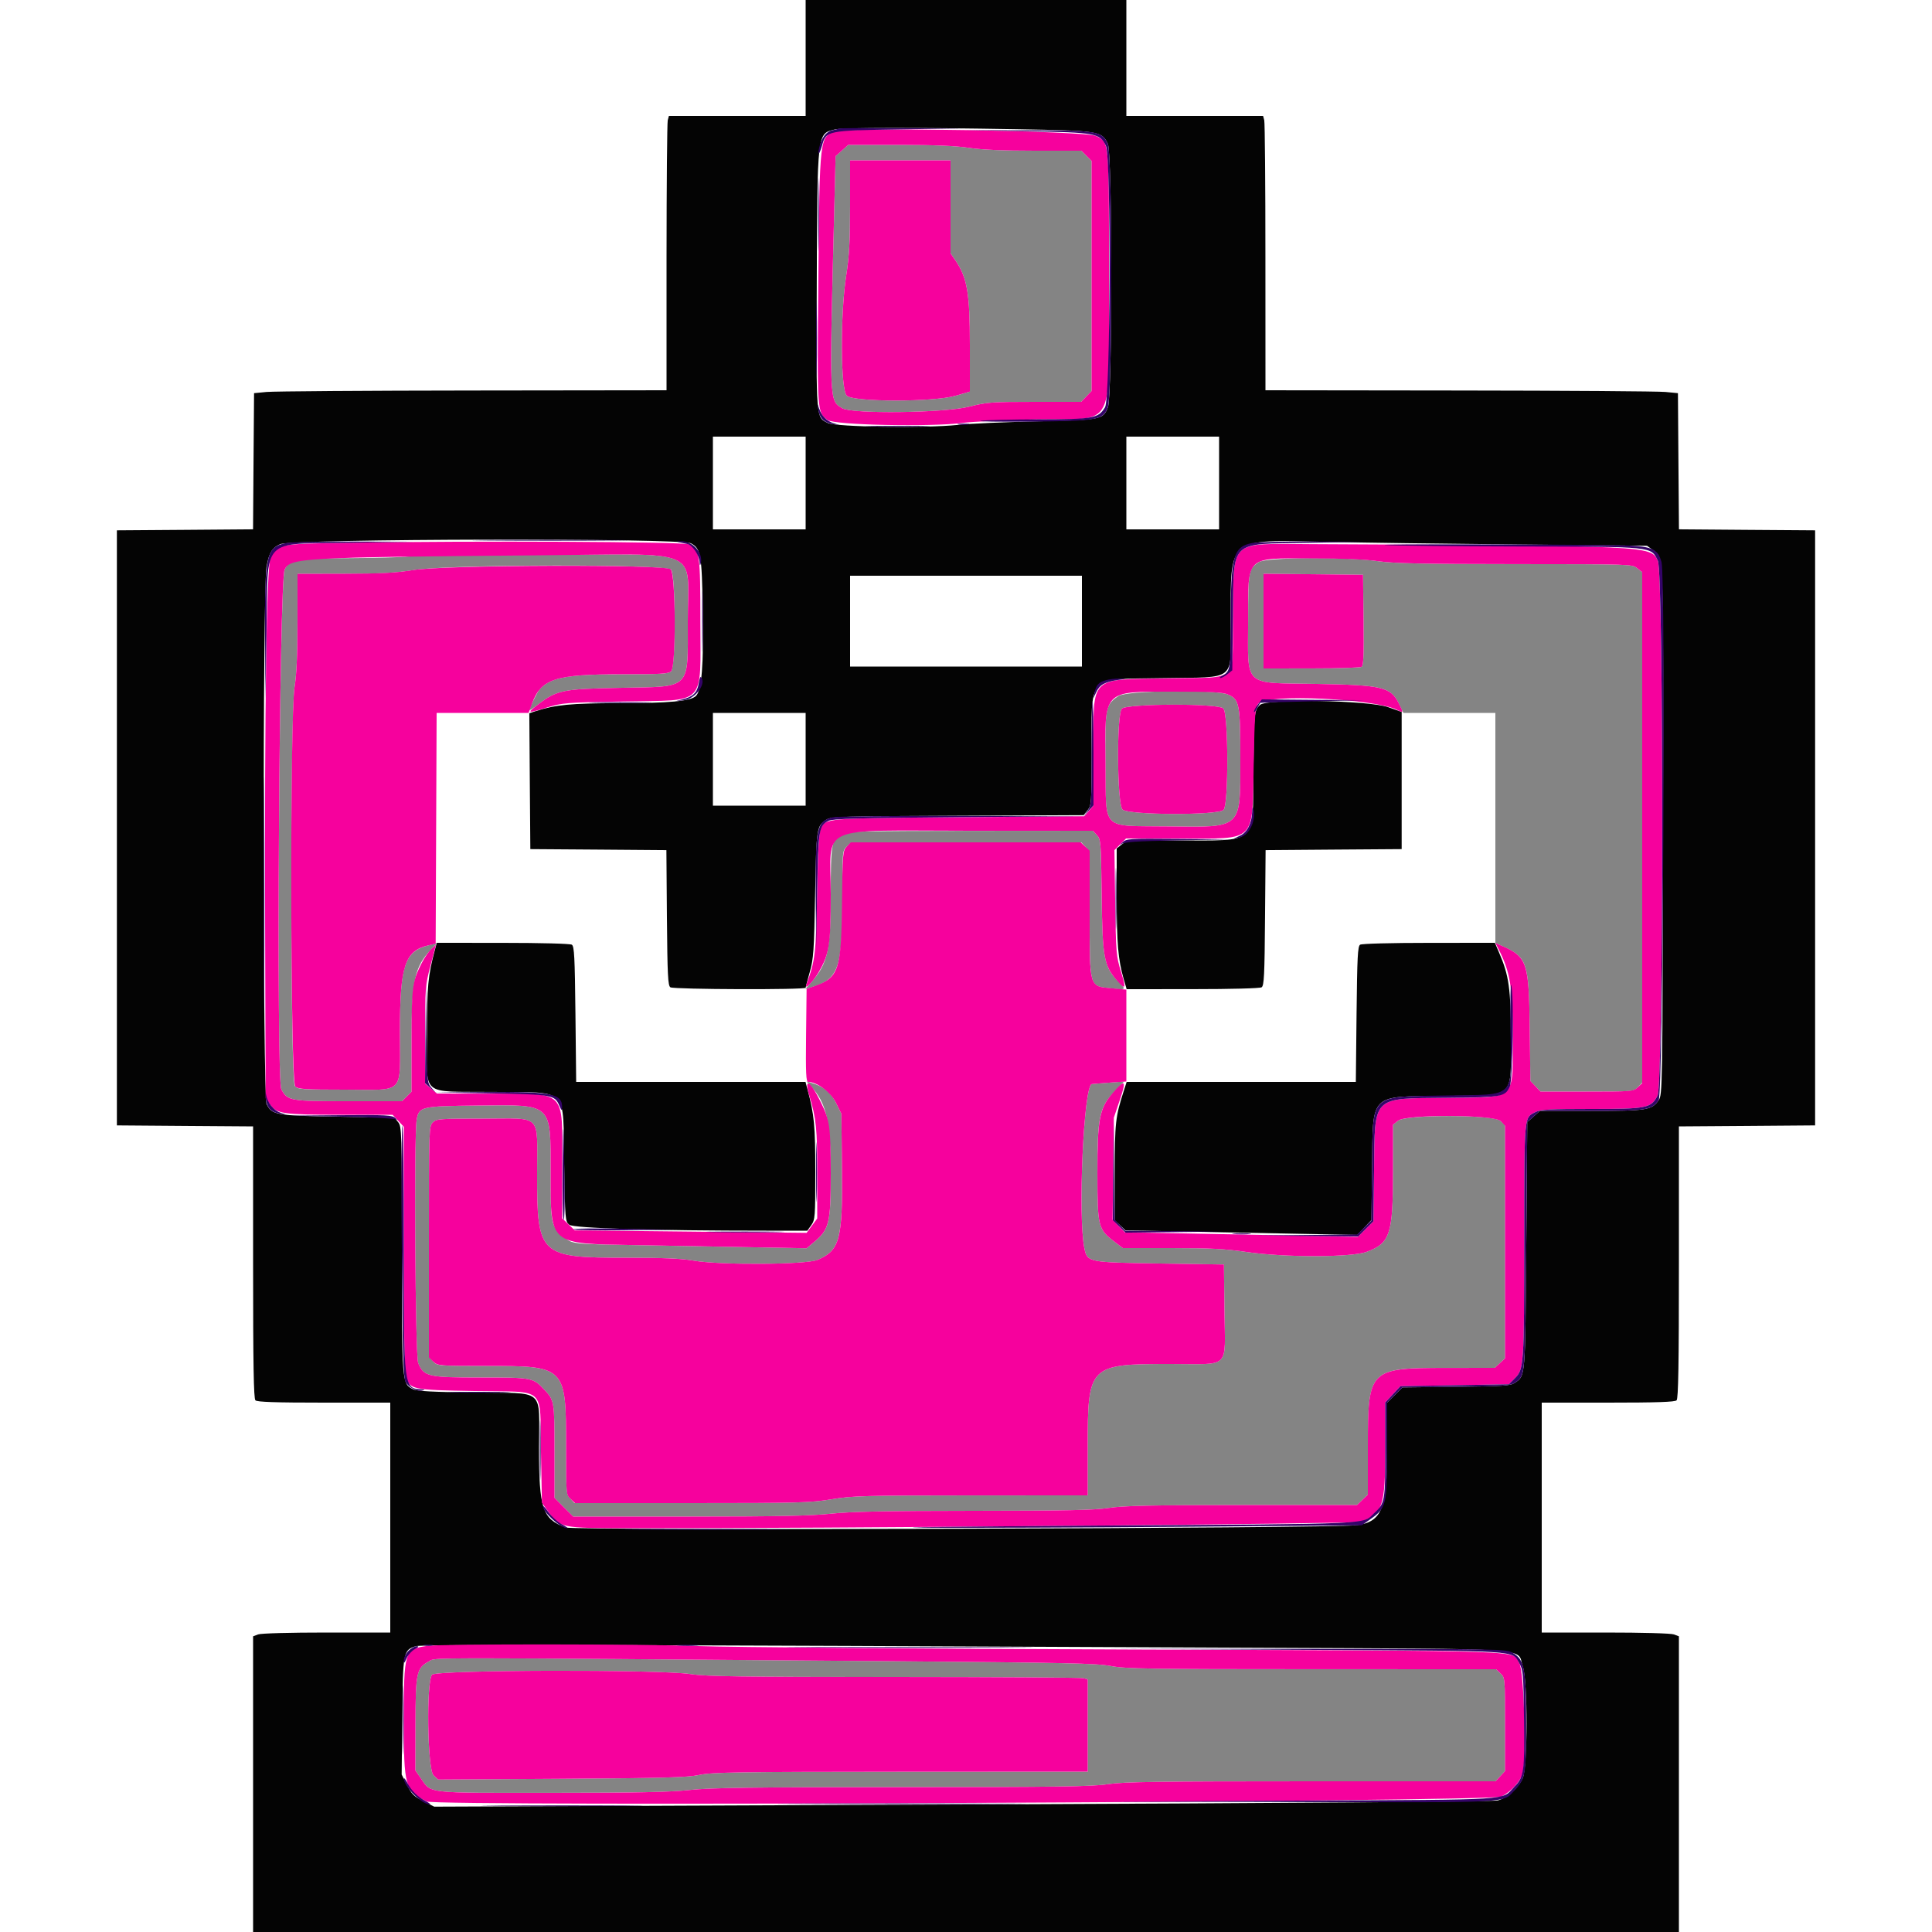<svg xmlns="http://www.w3.org/2000/svg" width="40" height="40" viewBox="0 0 40 40" fill="none">
<path fillRule="evenodd" clipRule="evenodd" d="M17.43 3.117L17.3 3.233L17.272 4.347C17.17 8.36 17.167 8.293 17.438 8.453C17.644 8.574 19.549 8.551 20.064 8.42C20.43 8.327 20.526 8.32 21.421 8.32H22.385L22.492 8.208L22.6 8.096V5.713V3.331L22.494 3.225L22.389 3.12H21.421C20.766 3.12 20.325 3.101 20.056 3.06C19.782 3.019 19.337 3 18.61 3L17.561 3L17.43 3.117ZM19.68 4.282V5.244L19.781 5.392C20.025 5.749 20.08 6.07 20.08 7.136V8.108L19.783 8.194C19.329 8.326 17.673 8.325 17.532 8.193C17.402 8.07 17.394 6.521 17.52 5.704C17.583 5.3 17.6 4.988 17.6 4.254V3.32H18.64H19.68V4.282ZM8.46 11.521C8.328 11.538 7.763 11.553 7.205 11.556C6.119 11.56 5.996 11.582 5.894 11.791C5.781 12.02 5.716 22.346 5.825 22.553C5.952 22.792 5.999 22.8 7.22 22.8H8.323L8.422 22.702L8.52 22.604L8.52 21.552C8.521 20.301 8.582 20.019 8.929 19.653L9.05 19.526L8.88 19.569C8.375 19.697 8.28 19.982 8.28 21.36C8.28 22.692 8.406 22.56 7.133 22.56C6.253 22.56 6.167 22.554 6.106 22.487C6.011 22.382 6.005 14.795 6.099 14.22C6.14 13.972 6.159 13.552 6.159 12.87L6.16 11.88H7.114C7.868 11.88 8.177 11.863 8.584 11.8C9.347 11.683 13.788 11.677 13.894 11.793C13.991 11.9 13.994 13.8 13.897 13.897C13.843 13.951 13.695 13.96 12.89 13.96C11.744 13.96 11.384 14.027 11.168 14.279C11.12 14.335 10.96 14.663 10.96 14.705C10.96 14.715 11.043 14.661 11.144 14.583C11.53 14.289 11.654 14.263 12.84 14.241C14.327 14.212 14.239 14.298 14.24 12.868C14.24 11.319 14.579 11.479 11.304 11.486C9.872 11.489 8.592 11.505 8.46 11.521ZM26.063 11.638C25.851 11.777 25.843 11.822 25.841 12.844C25.839 14.248 25.716 14.133 27.26 14.16C28.637 14.184 28.794 14.222 28.967 14.578L29.056 14.76H30.008H30.96V17.141V19.523L31.13 19.6C31.618 19.82 31.654 19.933 31.671 21.28L31.684 22.38L31.79 22.49L31.895 22.6H32.86C33.818 22.6 33.827 22.599 33.913 22.507L34 22.415V17.13V11.846L33.895 11.763C33.791 11.681 33.756 11.68 31.364 11.679C29.463 11.678 28.853 11.665 28.54 11.62C27.886 11.525 26.215 11.537 26.063 11.638ZM28.231 12.837C28.239 13.56 28.23 13.782 28.191 13.807C28.163 13.824 27.694 13.839 27.15 13.839L26.16 13.84V12.859V11.879L27.19 11.889L28.22 11.9L28.231 12.837ZM23.156 14.411C22.888 14.59 22.875 14.655 22.888 15.82C22.904 17.222 22.774 17.092 24.18 17.11C25.728 17.129 25.68 17.174 25.68 15.713C25.68 14.579 25.66 14.478 25.423 14.379C25.16 14.269 23.329 14.295 23.156 14.411ZM25.327 14.666C25.433 14.762 25.439 16.65 25.334 16.767C25.227 16.884 23.358 16.878 23.24 16.76C23.127 16.648 23.115 14.796 23.226 14.673C23.322 14.567 25.21 14.561 25.327 14.666ZM17.43 17.263C17.216 17.379 17.2 17.467 17.2 18.511C17.2 19.671 17.139 19.948 16.797 20.337L16.675 20.476L16.79 20.443C17.358 20.28 17.44 20.055 17.44 18.646C17.44 17.619 17.44 17.613 17.532 17.527L17.625 17.44H20.005H22.386L22.473 17.533C22.558 17.624 22.56 17.646 22.56 18.903C22.56 20.416 22.558 20.41 22.926 20.454C23.325 20.502 23.329 20.499 23.161 20.33C22.858 20.025 22.825 19.856 22.808 18.54C22.794 17.427 22.79 17.376 22.71 17.29L22.626 17.2L20.083 17.202C17.912 17.203 17.524 17.212 17.43 17.263ZM16.787 22.485C17.111 22.839 17.199 23.222 17.2 24.291C17.2 25.325 17.169 25.453 16.851 25.718L16.7 25.844L15.52 25.822C14.871 25.81 13.809 25.791 13.16 25.779C11.81 25.755 11.848 25.76 11.659 25.593C11.404 25.37 11.4 25.348 11.4 24.268C11.4 22.829 11.446 22.872 9.898 22.889C8.714 22.901 8.672 22.911 8.626 23.187C8.569 23.534 8.597 28.076 8.657 28.22C8.774 28.5 8.858 28.52 9.952 28.52C11.018 28.52 11.037 28.524 11.265 28.767C11.477 28.993 11.48 29.007 11.48 30.043V31.011L11.674 31.206L11.868 31.4L14.264 31.399C16.087 31.399 16.789 31.384 17.2 31.34C17.61 31.296 18.32 31.281 20.16 31.28C22.079 31.279 22.659 31.266 22.96 31.22C23.261 31.174 23.832 31.161 25.718 31.161L28.095 31.16L28.208 31.052L28.32 30.945L28.321 29.942C28.322 28.343 28.345 28.32 29.953 28.32H30.948L31.054 28.222L31.16 28.124V25.709V23.294L31.067 23.207C30.927 23.075 29.112 23.072 28.945 23.203L28.84 23.286V24.268C28.84 25.555 28.78 25.737 28.297 25.917C27.982 26.036 26.593 26.037 25.8 25.92C25.372 25.857 25.05 25.84 24.253 25.84L23.246 25.84L23.073 25.708C22.734 25.45 22.721 25.398 22.721 24.283C22.72 23.113 22.76 22.924 23.085 22.587L23.273 22.392L22.967 22.415C22.798 22.427 22.635 22.441 22.605 22.446C22.436 22.469 22.313 25.196 22.452 25.85C22.512 26.134 22.527 26.137 24.018 26.16L25.34 26.18L25.351 27.136C25.364 28.369 25.494 28.24 24.241 28.24C22.541 28.24 22.52 28.261 22.52 29.966V30.96L20.11 30.961C17.899 30.962 17.66 30.968 17.22 31.041C16.779 31.113 16.543 31.12 14.317 31.12H11.894L11.807 31.027C11.722 30.938 11.72 30.906 11.72 29.942C11.72 28.287 11.713 28.28 10.052 28.28C9.06 28.28 9.053 28.279 8.967 28.187L8.88 28.095V25.707C8.88 23.373 8.882 23.318 8.96 23.24C9.035 23.164 9.093 23.16 10 23.16C11.245 23.16 11.12 23.033 11.12 24.293C11.12 25.999 11.163 26.04 12.977 26.04C13.725 26.04 14.116 26.057 14.36 26.1C14.905 26.196 16.694 26.185 16.929 26.085C17.387 25.888 17.448 25.66 17.432 24.192L17.42 23.06L17.311 22.838C17.202 22.617 17.053 22.494 16.8 22.42L16.7 22.39L16.787 22.485ZM8.884 34.395C8.622 34.536 8.603 34.623 8.602 35.698L8.6 36.656L8.705 36.808C8.935 37.139 8.773 37.12 11.405 37.119C13.174 37.119 13.871 37.104 14.28 37.06C14.714 37.013 15.574 37.001 18.68 37.001C21.897 37 22.606 36.99 22.936 36.94C23.267 36.89 23.967 36.88 27.148 36.88H30.964L31.062 36.774L31.16 36.668V35.701C31.16 34.742 31.159 34.733 31.067 34.647L30.975 34.56L27.157 34.559C23.793 34.559 23.299 34.551 23 34.493C22.706 34.437 22.078 34.423 18.4 34.393C8.511 34.314 9.035 34.313 8.884 34.395ZM14.296 34.66C14.627 34.71 15.33 34.72 18.516 34.721C20.619 34.721 22.38 34.732 22.43 34.745L22.52 34.769V35.725V36.68L18.65 36.682C15.27 36.684 14.742 36.692 14.48 36.748C14.229 36.801 13.763 36.814 11.625 36.828L9.07 36.844L8.975 36.755C8.849 36.637 8.823 34.809 8.946 34.673C9.038 34.572 13.637 34.561 14.296 34.66Z" fill="#848484"/>
<path fillRule="evenodd" clipRule="evenodd" d="M17.6 4.254C17.6 4.988 17.583 5.3 17.52 5.704C17.394 6.521 17.402 8.07 17.532 8.193C17.673 8.325 19.329 8.326 19.783 8.194L20.08 8.108V7.136C20.08 6.07 20.025 5.749 19.781 5.392L19.68 5.244V4.282V3.32H18.64H17.6V4.254ZM8.56 11.802C8.205 11.86 7.878 11.877 7.13 11.878L6.16 11.88L6.159 12.87C6.159 13.552 6.14 13.972 6.099 14.22C5.999 14.83 6.012 22.402 6.113 22.494C6.177 22.551 6.309 22.56 7.146 22.56C8.404 22.56 8.28 22.692 8.28 21.355C8.28 19.995 8.381 19.688 8.867 19.573L9.02 19.537L9.03 17.148L9.04 14.76H9.992H10.944L11.014 14.57C11.203 14.053 11.489 13.96 12.89 13.96C13.695 13.96 13.843 13.951 13.897 13.897C14 13.794 13.99 11.88 13.887 11.786C13.77 11.681 9.227 11.694 8.56 11.802ZM26.16 12.859V13.84L27.15 13.839C27.694 13.839 28.163 13.824 28.191 13.806C28.23 13.782 28.239 13.56 28.231 12.837L28.22 11.9L27.19 11.889L26.16 11.879V12.859ZM23.226 14.673C23.115 14.796 23.127 16.647 23.24 16.76C23.358 16.878 25.227 16.884 25.334 16.767C25.439 16.65 25.433 14.762 25.327 14.666C25.21 14.56 23.322 14.567 23.226 14.673ZM17.529 17.53C17.448 17.616 17.444 17.664 17.432 18.72C17.417 20.086 17.363 20.244 16.858 20.418L16.7 20.472L16.689 21.436C16.68 22.214 16.689 22.4 16.731 22.4C16.917 22.4 17.2 22.612 17.308 22.833L17.42 23.06L17.432 24.192C17.448 25.66 17.388 25.888 16.929 26.084C16.694 26.185 14.905 26.196 14.36 26.1C14.116 26.057 13.725 26.04 12.977 26.04C11.163 26.04 11.12 25.999 11.12 24.293C11.12 23.033 11.245 23.16 10 23.16C9.093 23.16 9.035 23.164 8.96 23.24C8.882 23.318 8.88 23.373 8.88 25.713V28.106L8.972 28.193C9.062 28.277 9.094 28.28 10.058 28.28C11.713 28.28 11.72 28.287 11.72 29.948C11.72 30.939 11.72 30.947 11.812 31.033L11.905 31.12H14.322C16.543 31.12 16.779 31.113 17.22 31.041C17.66 30.968 17.899 30.962 20.11 30.961L22.52 30.96V29.966C22.52 28.261 22.541 28.24 24.241 28.24C25.494 28.24 25.364 28.369 25.351 27.136L25.34 26.18L24.018 26.16C22.527 26.137 22.512 26.134 22.452 25.85C22.313 25.196 22.436 22.47 22.605 22.445C22.635 22.441 22.808 22.427 22.99 22.414L23.32 22.391V21.44V20.489L23.017 20.461C22.545 20.417 22.56 20.469 22.56 18.897L22.56 17.614L22.467 17.527L22.375 17.44H19.994H17.614L17.529 17.53ZM8.946 34.673C8.823 34.809 8.849 36.637 8.975 36.755L9.07 36.844L11.625 36.828C13.763 36.814 14.229 36.801 14.48 36.748C14.742 36.692 15.27 36.684 18.65 36.682L22.52 36.68V35.725V34.769L22.43 34.745C22.38 34.732 20.619 34.721 18.516 34.72C15.33 34.72 14.627 34.71 14.296 34.66C13.637 34.561 9.038 34.572 8.946 34.673Z" fill="#F6019D"/>
<path fillRule="evenodd" clipRule="evenodd" d="M16.68 1.2V2.4H15.265H13.849L13.825 2.49C13.812 2.539 13.801 3.817 13.8 5.33L13.8 8.08L9.79 8.085C7.584 8.087 5.663 8.101 5.52 8.115L5.26 8.14L5.249 9.55L5.239 10.959L3.829 10.97L2.42 10.98V17.14V23.3L3.83 23.311L5.24 23.321V26.133C5.24 28.266 5.252 28.956 5.288 28.992C5.323 29.027 5.694 29.04 6.708 29.04H8.08V31.42V33.8H6.763C6.003 33.8 5.402 33.816 5.343 33.839L5.24 33.878V36.939V40H20H34.76V36.939V33.878L34.657 33.839C34.598 33.816 33.996 33.8 33.237 33.8H31.92V31.42V29.04H33.292C34.306 29.04 34.676 29.027 34.712 28.992C34.748 28.956 34.76 28.266 34.76 26.133V23.321L36.17 23.311L37.58 23.3V17.14V10.98L36.17 10.97L34.761 10.959L34.75 9.55L34.74 8.14L34.48 8.115C34.337 8.101 32.415 8.087 30.21 8.085L26.2 8.08L26.199 5.33C26.199 3.817 26.188 2.539 26.175 2.49L26.151 2.4H24.735H23.32V1.2V0H20H16.68V1.2ZM21.04 2.675C22.759 2.705 22.81 2.713 22.937 2.979C23.031 3.179 23.032 8.197 22.938 8.434C22.836 8.688 22.798 8.696 21.48 8.723C20.831 8.737 20.085 8.77 19.823 8.798C19.157 8.868 17.307 8.841 17.14 8.758C16.893 8.636 16.899 8.711 16.91 5.94C16.922 2.695 16.914 2.769 17.296 2.678C17.45 2.641 19.017 2.64 21.04 2.675ZM16.68 10V10.96H15.72H14.76V10V9.04H15.72H16.68V10ZM25.24 10V10.96H24.28H23.32V10V9.04H24.28H25.24V10ZM14.306 11.249C14.51 11.361 14.53 11.475 14.55 12.627C14.57 13.768 14.529 14.289 14.409 14.408C14.3 14.518 13.866 14.558 12.793 14.559C11.823 14.56 11.498 14.591 11.089 14.724L10.959 14.767L10.969 16.173L10.98 17.58L12.388 17.59L13.797 17.601L13.808 19.002C13.818 20.195 13.829 20.409 13.88 20.441C13.951 20.486 16.679 20.495 16.681 20.45C16.681 20.433 16.72 20.285 16.767 20.12C16.843 19.852 16.855 19.682 16.876 18.52C16.902 17.134 16.907 17.103 17.11 16.97C17.208 16.905 17.419 16.899 19.826 16.889L22.436 16.877L22.518 16.773C22.596 16.674 22.6 16.616 22.6 15.637C22.6 13.939 22.481 14.067 24.078 14.04C25.627 14.013 25.48 14.135 25.48 12.876C25.48 11.103 25.396 11.173 27.46 11.219C28.142 11.234 29.915 11.258 31.4 11.273L34.1 11.3L34.229 11.392C34.447 11.548 34.442 11.384 34.431 17.226C34.42 22.543 34.418 22.663 34.342 22.776C34.2 22.984 34.102 23 32.942 23H31.881L31.75 23.117L31.62 23.233L31.6 25.787C31.578 28.543 31.584 28.48 31.364 28.629C31.272 28.692 31.132 28.701 30.148 28.712L29.035 28.725L28.878 28.882L28.72 29.04V30.022C28.72 31.226 28.612 31.5 28.105 31.577C27.661 31.645 11.88 31.691 11.706 31.625C11.228 31.442 11.16 31.237 11.16 29.98C11.16 28.716 11.317 28.851 9.82 28.831C8.956 28.82 8.632 28.803 8.552 28.763C8.32 28.648 8.32 28.641 8.32 25.864C8.32 23.428 8.317 23.325 8.244 23.234L8.167 23.14L6.994 23.12C5.707 23.098 5.634 23.085 5.52 22.86C5.44 22.7 5.437 12.198 5.518 11.737C5.568 11.448 5.632 11.341 5.8 11.267C6.058 11.153 14.099 11.136 14.306 11.249ZM22.4 12.86V13.8H20H17.6V12.86V11.92H20H22.4V12.86ZM26.084 14.596C25.965 14.715 25.962 14.751 25.95 15.982C25.936 17.509 26.058 17.4 24.363 17.4C23.379 17.4 23.326 17.404 23.225 17.483L23.12 17.566L23.12 18.553C23.12 19.534 23.149 19.868 23.265 20.27L23.326 20.48L24.693 20.479C25.484 20.479 26.085 20.463 26.12 20.441C26.171 20.409 26.182 20.195 26.191 19.002L26.203 17.601L27.611 17.59L29.02 17.58V16.16V14.74L28.74 14.641C28.332 14.497 26.219 14.461 26.084 14.596ZM16.68 15.72V16.68H15.72H14.76V15.72V14.76H15.72H16.68V15.72ZM9.003 19.67C8.861 20.201 8.84 20.422 8.84 21.416C8.84 22.734 8.677 22.591 10.2 22.607C11.802 22.625 11.653 22.475 11.68 24.094C11.699 25.256 11.702 25.289 11.786 25.357C11.876 25.43 13.542 25.48 15.864 25.48H16.715L16.797 25.364C16.875 25.254 16.88 25.194 16.88 24.266C16.88 23.304 16.858 23.078 16.717 22.55L16.677 22.4H14.303H11.929L11.914 20.998C11.901 19.812 11.89 19.591 11.839 19.559C11.805 19.537 11.196 19.521 10.411 19.521L9.043 19.52L9.003 19.67ZM28.16 19.559C28.11 19.591 28.099 19.812 28.086 20.998L28.071 22.4H25.699H23.326L23.265 22.59C23.094 23.119 23.08 23.25 23.08 24.268V25.265L23.19 25.369L23.3 25.472L24.48 25.497C25.129 25.51 26.209 25.531 26.88 25.544L28.1 25.567L28.247 25.414L28.394 25.26L28.407 24.18C28.426 22.618 28.34 22.706 29.88 22.689C31.404 22.673 31.279 22.783 31.28 21.456C31.28 20.469 31.242 20.199 31.037 19.723L30.95 19.52L29.585 19.521C28.803 19.521 28.195 19.537 28.16 19.559ZM26 34.115C31.926 34.144 31.392 34.106 31.528 34.502C31.633 34.806 31.631 36.588 31.525 36.82C31.433 37.023 31.205 37.225 31.011 37.276C30.915 37.301 26.84 37.332 19.925 37.36L8.99 37.405L8.765 37.292C8.574 37.197 8.523 37.147 8.428 36.96L8.316 36.74L8.328 35.538C8.341 34.202 8.349 34.163 8.61 34.082C8.736 34.044 12.38 34.05 26 34.115Z" fill="#040404"/>
<path fillRule="evenodd" clipRule="evenodd" d="M17.306 2.721C16.968 2.822 16.97 2.808 16.943 5.78C16.917 8.556 16.916 8.535 17.133 8.696C17.273 8.801 19.267 8.843 19.93 8.756C20.133 8.729 20.822 8.696 21.46 8.683C23.145 8.649 22.96 9.015 22.96 5.726C22.96 2.852 22.97 2.953 22.687 2.814C22.479 2.711 17.618 2.627 17.306 2.721ZM20.056 3.06C20.325 3.101 20.766 3.12 21.421 3.12H22.389L22.494 3.225L22.6 3.331V5.713V8.096L22.492 8.208L22.385 8.32H21.422C20.526 8.32 20.43 8.327 20.064 8.42C19.549 8.551 17.645 8.574 17.439 8.453C17.167 8.293 17.17 8.36 17.272 4.347L17.3 3.233L17.431 3.117L17.561 3L18.611 3C19.337 3 19.782 3.019 20.056 3.06ZM7.233 11.237C5.74 11.262 5.743 11.262 5.602 11.544C5.519 11.709 5.476 14.633 5.489 19.16L5.5 22.74L5.592 22.869C5.728 23.06 5.862 23.079 7.054 23.08L8.128 23.08L8.244 23.204L8.36 23.328V25.858C8.36 27.559 8.374 28.428 8.403 28.511C8.493 28.769 8.535 28.778 9.829 28.8C11.338 28.826 11.174 28.675 11.2 30.058L11.22 31.113L11.342 31.286C11.587 31.635 11.604 31.639 13.04 31.64C16.98 31.645 28.07 31.549 28.178 31.508C28.627 31.339 28.68 31.182 28.68 30.02V29.037L28.837 28.869L28.994 28.7L30.116 28.68L31.239 28.66L31.364 28.535C31.551 28.347 31.556 28.27 31.558 25.659C31.56 23.024 31.549 23.15 31.8 23.02C31.894 22.971 32.109 22.96 32.933 22.96C34.103 22.96 34.186 22.944 34.319 22.681C34.443 22.439 34.447 11.848 34.323 11.606C34.167 11.299 34.208 11.301 27.153 11.266C25.422 11.258 25.546 11.143 25.527 12.767C25.51 14.174 25.676 14.014 24.206 14.043C22.526 14.075 22.64 13.964 22.64 15.576V16.675L22.544 16.788L22.447 16.9L19.854 16.92C17.056 16.942 17.105 16.938 16.995 17.154C16.956 17.232 16.936 17.587 16.918 18.5C16.893 19.766 16.879 19.881 16.696 20.38C16.646 20.515 16.828 20.334 16.949 20.129C17.17 19.752 17.2 19.556 17.2 18.514C17.2 17.049 16.867 17.2 20.091 17.2H22.626L22.71 17.29C22.791 17.376 22.795 17.427 22.809 18.54C22.825 19.828 22.854 19.991 23.128 20.303C23.306 20.506 23.319 20.474 23.207 20.11C23.111 19.799 23.104 19.719 23.089 18.69L23.073 17.601L23.194 17.48L23.314 17.36H24.418C26.037 17.36 25.924 17.474 25.957 15.794C25.978 14.742 25.986 14.641 26.056 14.564C26.24 14.362 28.459 14.464 28.925 14.697C29.062 14.765 29.063 14.762 28.957 14.555C28.788 14.224 28.614 14.183 27.26 14.16C25.716 14.133 25.839 14.248 25.841 12.844C25.843 11.49 25.771 11.56 27.16 11.561C27.802 11.561 28.278 11.582 28.54 11.62C28.854 11.665 29.464 11.678 31.365 11.679C33.756 11.68 33.791 11.681 33.895 11.763L34 11.846V17.136V22.426L33.907 22.513C33.818 22.597 33.785 22.6 32.855 22.6H31.895L31.79 22.49L31.685 22.38L31.671 21.28C31.655 19.932 31.616 19.815 31.114 19.591L30.959 19.523L31.021 19.642C31.266 20.116 31.32 20.437 31.32 21.428C31.32 22.808 31.418 22.714 29.96 22.729C28.39 22.745 28.466 22.67 28.448 24.232L28.435 25.285L28.273 25.447L28.111 25.609L26.906 25.584C26.243 25.571 25.157 25.549 24.494 25.536L23.288 25.512L23.161 25.381L23.035 25.251L23.048 24.196L23.061 23.14L23.186 22.771C23.326 22.357 23.294 22.331 23.028 22.641C22.761 22.953 22.72 23.174 22.721 24.283C22.721 25.398 22.734 25.45 23.073 25.708L23.246 25.84L24.253 25.84C25.05 25.84 25.372 25.857 25.8 25.92C26.593 26.037 27.982 26.036 28.298 25.917C28.78 25.737 28.84 25.555 28.84 24.268V23.286L28.945 23.203C29.118 23.067 30.944 23.075 31.073 23.213L31.16 23.305V25.715V28.124L31.054 28.222L30.948 28.32L29.944 28.321C28.343 28.322 28.32 28.345 28.32 29.951V30.945L28.208 31.052L28.096 31.16L25.718 31.161C23.833 31.161 23.261 31.174 22.96 31.22C22.659 31.266 22.079 31.279 20.16 31.28C18.32 31.281 17.611 31.296 17.2 31.34C16.789 31.384 16.087 31.399 14.264 31.399L11.869 31.4L11.674 31.206L11.48 31.011V30.043C11.48 29.007 11.478 28.993 11.265 28.767C11.037 28.524 11.018 28.52 9.952 28.52C8.858 28.52 8.775 28.5 8.658 28.22C8.597 28.076 8.569 23.534 8.626 23.187C8.672 22.911 8.714 22.901 9.898 22.889C11.446 22.872 11.4 22.829 11.4 24.268C11.4 25.788 11.352 25.747 13.16 25.779C13.809 25.791 14.871 25.81 15.52 25.822L16.7 25.844L16.851 25.718C17.169 25.453 17.2 25.325 17.2 24.291C17.199 23.315 17.181 23.194 16.979 22.789C16.767 22.366 16.642 22.307 16.756 22.684C16.9 23.162 16.92 23.362 16.92 24.296V25.227L16.81 25.376L16.7 25.525L14.3 25.499L11.9 25.473L11.77 25.349L11.64 25.224L11.64 24.122C11.64 22.537 11.751 22.646 10.133 22.642L9.046 22.64L8.923 22.536L8.8 22.433L8.8 21.426C8.801 20.451 8.804 20.407 8.914 19.989L9.027 19.559L8.929 19.649C8.876 19.699 8.787 19.828 8.732 19.936C8.535 20.324 8.521 20.43 8.52 21.552L8.52 22.604L8.422 22.702L8.324 22.8H7.22C5.999 22.8 5.952 22.792 5.825 22.553C5.716 22.347 5.781 12.019 5.893 11.792C6.012 11.551 6.222 11.539 11.113 11.498C14.601 11.469 14.24 11.312 14.24 12.86C14.24 14.299 14.328 14.212 12.84 14.241C11.653 14.263 11.53 14.288 11.141 14.585C10.9 14.769 10.914 14.774 11.32 14.65C11.646 14.55 11.713 14.545 12.9 14.523C14.649 14.49 14.5 14.645 14.5 12.86C14.5 11.472 14.489 11.397 14.27 11.271C14.171 11.215 9.818 11.194 7.233 11.237ZM25.423 14.379C25.661 14.478 25.68 14.579 25.68 15.713C25.68 17.174 25.728 17.129 24.18 17.11C22.774 17.092 22.904 17.222 22.889 15.82C22.871 14.272 22.826 14.32 24.287 14.32C25.071 14.32 25.312 14.332 25.423 14.379ZM8.84 34.077C8.374 34.146 8.36 34.189 8.36 35.62C8.36 36.986 8.384 37.071 8.834 37.298C9.044 37.404 30.864 37.305 31.082 37.197C31.279 37.099 31.474 36.89 31.524 36.721C31.608 36.443 31.554 34.604 31.458 34.44C31.294 34.159 31.959 34.183 23.36 34.151C19.081 34.136 15.085 34.104 14.48 34.081C13.301 34.036 9.139 34.033 8.84 34.077ZM18.4 34.393C22.078 34.423 22.706 34.437 23 34.493C23.3 34.551 23.793 34.559 27.157 34.559L30.975 34.56L31.067 34.647C31.159 34.733 31.16 34.742 31.16 35.701V36.668L31.062 36.774L30.964 36.88H27.148C23.967 36.88 23.267 36.89 22.936 36.94C22.606 36.99 21.897 37 18.68 37.001C15.574 37.001 14.714 37.013 14.28 37.06C13.871 37.104 13.175 37.119 11.405 37.119C8.773 37.12 8.935 37.139 8.706 36.808L8.6 36.656L8.602 35.698C8.604 34.623 8.623 34.536 8.884 34.395C9.035 34.313 8.511 34.314 18.4 34.393Z" fill="#F6019D"/>
<path fillRule="evenodd" clipRule="evenodd" d="M17.38 2.66C17.358 2.667 17.291 2.684 17.23 2.697C17.104 2.725 17.006 2.857 16.959 3.062C16.919 3.243 16.966 3.203 17.02 3.011C17.106 2.706 17.121 2.703 18.613 2.679L19.94 2.657L18.68 2.652C17.987 2.649 17.402 2.652 17.38 2.66ZM21.26 2.717C22.692 2.743 22.773 2.758 22.897 3.019C23.007 3.251 22.991 8.25 22.879 8.432C22.739 8.662 22.64 8.68 21.491 8.682C20.924 8.684 20.39 8.697 20.304 8.712C20.218 8.728 20.686 8.735 21.344 8.729C22.739 8.715 22.832 8.698 22.936 8.437C23.032 8.198 23.033 3.181 22.937 2.979C22.811 2.713 22.738 2.7 21.28 2.697L19.98 2.694L21.26 2.717ZM16.938 4.44C16.938 5.111 16.943 5.386 16.95 5.05C16.957 4.715 16.957 4.166 16.95 3.83C16.943 3.495 16.938 3.769 16.938 4.44ZM16.898 7.02C16.898 7.724 16.903 8.006 16.91 7.648C16.917 7.289 16.917 6.713 16.91 6.368C16.903 6.022 16.898 6.316 16.898 7.02ZM16.941 8.48C16.968 8.657 17.063 8.753 17.24 8.779L17.38 8.8L17.257 8.761C17.11 8.714 17.009 8.611 16.958 8.454C16.922 8.347 16.921 8.348 16.941 8.48ZM19.851 8.789C19.911 8.798 20.001 8.798 20.05 8.788C20.1 8.779 20.05 8.771 19.94 8.771C19.83 8.772 19.79 8.78 19.851 8.789ZM18.052 8.83C18.356 8.837 18.842 8.837 19.132 8.83C19.423 8.823 19.174 8.818 18.58 8.818C17.986 8.818 17.749 8.823 18.052 8.83ZM10.093 11.19C10.815 11.196 11.985 11.196 12.693 11.19C13.401 11.184 12.81 11.179 11.38 11.179C9.95 11.179 9.371 11.184 10.093 11.19ZM5.924 11.243C5.511 11.324 5.477 11.477 5.488 13.203L5.496 14.46L5.518 13.06C5.549 11.094 5.385 11.268 7.233 11.238L8.58 11.216L7.34 11.212C6.658 11.21 6.021 11.224 5.924 11.243ZM14.06 11.226C14.104 11.236 14.181 11.252 14.231 11.263C14.337 11.285 14.477 11.495 14.485 11.64C14.488 11.709 14.495 11.718 14.508 11.67C14.566 11.448 14.339 11.194 14.092 11.205C14.013 11.208 14.004 11.214 14.06 11.226ZM25.924 11.243C25.53 11.321 25.48 11.506 25.48 12.886C25.48 13.866 25.475 13.898 25.3 13.994C25.256 14.018 25.24 14.038 25.265 14.039C25.289 14.04 25.355 14.004 25.411 13.96L25.513 13.879L25.527 12.77C25.546 11.155 25.43 11.268 27.093 11.238L28.3 11.216L27.2 11.212C26.595 11.21 26.021 11.224 25.924 11.243ZM28.68 11.285C28.845 11.298 30.1 11.312 31.469 11.315C34.264 11.321 34.173 11.311 34.324 11.608C34.447 11.848 34.442 22.44 34.319 22.681C34.186 22.944 34.103 22.96 32.933 22.96C32.109 22.96 31.894 22.971 31.8 23.02C31.549 23.15 31.56 23.024 31.558 25.659C31.556 28.27 31.551 28.347 31.364 28.535L31.239 28.66L30.116 28.68L28.994 28.7L28.837 28.869L28.68 29.037V30.02C28.68 31.085 28.674 31.121 28.454 31.325C28.195 31.565 28.571 31.548 22.8 31.585C19.885 31.605 18.238 31.624 19.14 31.63C20.042 31.635 22.448 31.626 24.487 31.61L28.193 31.58L28.366 31.458C28.704 31.221 28.719 31.161 28.719 30.03L28.72 29.04L28.878 28.882L29.035 28.725L30.148 28.712C31.132 28.701 31.272 28.692 31.364 28.629C31.584 28.48 31.578 28.543 31.6 25.787L31.62 23.233L31.751 23.117L31.881 23H32.942C34.102 23 34.2 22.984 34.342 22.776C34.433 22.641 34.488 11.968 34.4 11.638C34.323 11.353 34.194 11.302 33.52 11.29C32.099 11.267 28.409 11.262 28.68 11.285ZM14.537 12.86C14.537 13.432 14.543 13.66 14.55 13.368C14.557 13.075 14.557 12.607 14.55 12.328C14.543 12.048 14.537 12.288 14.537 12.86ZM14.466 14.152C14.436 14.338 14.349 14.424 14.138 14.478L13.98 14.519L14.159 14.497C14.402 14.469 14.638 14.144 14.509 14.016C14.499 14.006 14.479 14.067 14.466 14.152ZM22.895 14.083C22.744 14.127 22.695 14.182 22.661 14.34L22.636 14.46L22.695 14.333C22.766 14.179 22.871 14.119 23.137 14.08C23.328 14.052 23.331 14.05 23.18 14.049C23.092 14.048 22.964 14.063 22.895 14.083ZM26.043 14.585C25.997 14.643 25.961 14.711 25.962 14.735C25.962 14.76 25.99 14.73 26.023 14.67C26.056 14.61 26.087 14.556 26.091 14.552C26.096 14.547 26.586 14.533 27.18 14.52L28.26 14.497L27.193 14.489L26.126 14.48L26.043 14.585ZM12.31 14.55C12.601 14.557 13.079 14.557 13.37 14.55C13.662 14.543 13.423 14.537 12.84 14.537C12.257 14.537 12.018 14.543 12.31 14.55ZM22.6 15.595C22.6 16.623 22.596 16.674 22.516 16.785L22.432 16.9L22.536 16.788L22.64 16.675V15.598C22.64 15.005 22.631 14.52 22.62 14.52C22.609 14.52 22.6 15.004 22.6 15.595ZM5.459 18.54C5.459 20.718 5.464 21.603 5.47 20.507C5.476 19.411 5.476 17.629 5.47 16.547C5.464 15.465 5.459 16.362 5.459 18.54ZM25.925 16.811C25.917 17.047 25.821 17.234 25.672 17.303L25.54 17.364L25.66 17.34C25.865 17.3 26.014 16.988 25.948 16.735C25.938 16.694 25.927 16.728 25.925 16.811ZM17.245 16.92C16.909 17 16.88 17.129 16.889 18.52L16.897 19.62L16.919 18.44C16.942 17.172 16.954 17.098 17.154 16.994C17.239 16.951 17.775 16.936 19.84 16.919L22.42 16.898L19.9 16.893C18.514 16.89 17.319 16.902 17.245 16.92ZM23.23 17.45C23.178 17.5 23.17 17.513 23.212 17.48C23.274 17.431 23.495 17.416 24.394 17.399L25.5 17.378L24.412 17.369C23.333 17.36 23.324 17.361 23.23 17.45ZM23.097 18.6C23.097 19.161 23.103 19.39 23.11 19.11C23.117 18.829 23.117 18.37 23.11 18.09C23.103 17.809 23.097 18.039 23.097 18.6ZM31.273 21.325C31.292 22.776 31.412 22.654 29.944 22.681C28.328 22.71 28.426 22.613 28.407 24.185L28.393 25.27L28.246 25.414L28.098 25.559L27.059 25.57L26.02 25.581L27.07 25.591L28.12 25.6L28.278 25.442L28.435 25.285L28.448 24.232C28.466 22.67 28.39 22.745 29.96 22.729C31.11 22.718 31.158 22.709 31.258 22.498C31.323 22.361 31.348 20.545 31.287 20.391C31.272 20.353 31.266 20.774 31.273 21.325ZM8.809 21.383L8.8 22.426L8.91 22.523L9.02 22.62L8.931 22.518C8.844 22.419 8.841 22.387 8.83 21.378L8.819 20.34L8.809 21.383ZM5.501 22.715C5.513 22.924 5.606 23.03 5.8 23.059L5.94 23.08L5.812 23.039C5.665 22.993 5.534 22.829 5.508 22.658C5.498 22.593 5.495 22.619 5.501 22.715ZM10.18 22.638C11.445 22.662 11.484 22.669 11.582 22.893C11.626 22.995 11.637 23.003 11.638 22.934C11.644 22.644 11.437 22.6 10.1 22.609L9.02 22.617L10.18 22.638ZM11.648 24.128C11.644 24.737 11.653 25.244 11.67 25.254C11.687 25.264 11.695 24.937 11.69 24.526C11.671 23.148 11.657 23.012 11.648 24.128ZM7.064 23.119C7.684 23.131 8.173 23.157 8.206 23.18C8.238 23.202 8.229 23.189 8.188 23.15C8.118 23.087 8.012 23.081 7.046 23.089L5.98 23.098L7.064 23.119ZM23.049 24.242L23.04 25.264L23.173 25.393L23.305 25.521L24.303 25.51L25.3 25.498L24.297 25.489L23.295 25.48L23.188 25.369L23.081 25.257L23.07 24.238L23.059 23.22L23.049 24.242ZM8.32 25.894C8.336 28.001 8.351 28.52 8.395 28.607C8.456 28.726 8.634 28.817 8.747 28.788C8.805 28.773 8.801 28.768 8.729 28.765C8.359 28.746 8.36 28.754 8.36 25.856C8.36 24.464 8.347 23.316 8.33 23.306C8.314 23.296 8.309 24.46 8.32 25.894ZM16.897 24.26C16.897 24.81 16.903 25.041 16.91 24.772C16.917 24.504 16.917 24.054 16.91 23.772C16.903 23.491 16.897 23.71 16.897 24.26ZM11.875 25.451C11.892 25.468 12.372 25.477 12.943 25.471L13.98 25.46L12.912 25.44C12.325 25.429 11.858 25.434 11.875 25.451ZM14.773 25.51C15.142 25.517 15.736 25.517 16.093 25.51C16.449 25.503 16.146 25.498 15.42 25.498C14.694 25.498 14.403 25.503 14.773 25.51ZM25.551 25.549C25.645 25.558 25.789 25.558 25.871 25.549C25.953 25.541 25.876 25.534 25.7 25.534C25.524 25.534 25.457 25.541 25.551 25.549ZM9.39 28.83C9.682 28.837 10.159 28.837 10.45 28.83C10.742 28.823 10.503 28.817 9.92 28.817C9.337 28.817 9.099 28.823 9.39 28.83ZM11.177 30.02C11.177 30.57 11.183 30.8 11.19 30.532C11.197 30.264 11.197 29.814 11.19 29.532C11.183 29.25 11.177 29.47 11.177 30.02ZM11.24 31.181C11.24 31.308 11.613 31.645 11.745 31.638C11.764 31.637 11.712 31.601 11.629 31.557C11.546 31.513 11.425 31.403 11.359 31.313C11.294 31.222 11.24 31.163 11.24 31.181ZM13.193 31.67C13.97 31.676 15.23 31.676 15.993 31.67C16.756 31.664 16.12 31.659 14.58 31.659C13.04 31.659 12.416 31.664 13.193 31.67ZM8.791 34.068C8.84 34.078 8.912 34.078 8.951 34.068C8.989 34.057 8.948 34.05 8.86 34.05C8.772 34.05 8.741 34.059 8.791 34.068ZM14.05 34.069C14.155 34.078 14.325 34.078 14.43 34.069C14.534 34.061 14.449 34.054 14.24 34.054C14.031 34.054 13.945 34.061 14.05 34.069ZM8.458 34.178C8.404 34.232 8.361 34.318 8.362 34.368C8.363 34.448 8.37 34.443 8.418 34.333C8.449 34.263 8.525 34.178 8.587 34.145C8.669 34.1 8.68 34.083 8.628 34.082C8.589 34.081 8.512 34.124 8.458 34.178ZM16.77 34.11C17.909 34.116 19.771 34.116 20.91 34.11C22.049 34.104 21.117 34.099 18.84 34.099C16.563 34.099 15.632 34.104 16.77 34.11ZM27.06 34.159C31.568 34.182 31.297 34.165 31.458 34.44C31.534 34.569 31.541 34.658 31.553 35.58C31.568 36.681 31.552 36.791 31.353 36.994C31.074 37.28 31.424 37.258 26.9 37.28L22.82 37.301L26.88 37.309C31.395 37.319 31.105 37.336 31.368 37.055C31.584 36.824 31.6 36.728 31.598 35.671C31.596 34.539 31.562 34.363 31.32 34.221C31.182 34.141 31.133 34.14 27.08 34.139L22.98 34.138L27.06 34.159ZM8.338 35.62C8.338 36.258 8.343 36.513 8.35 36.188C8.357 35.862 8.357 35.34 8.35 35.028C8.343 34.715 8.338 34.982 8.338 35.62ZM8.362 36.82C8.358 36.984 8.735 37.362 8.9 37.358C8.922 37.357 8.886 37.328 8.82 37.294C8.648 37.203 8.524 37.081 8.438 36.92C8.397 36.843 8.363 36.798 8.362 36.82ZM16.593 37.35C17.744 37.356 19.616 37.356 20.753 37.35C21.89 37.344 20.948 37.339 18.66 37.339C16.372 37.339 15.442 37.344 16.593 37.35ZM10.29 37.39C11.033 37.396 12.248 37.396 12.99 37.39C13.732 37.384 13.125 37.379 11.64 37.379C10.155 37.379 9.548 37.384 10.29 37.39Z" fill="#340468"/>
</svg>